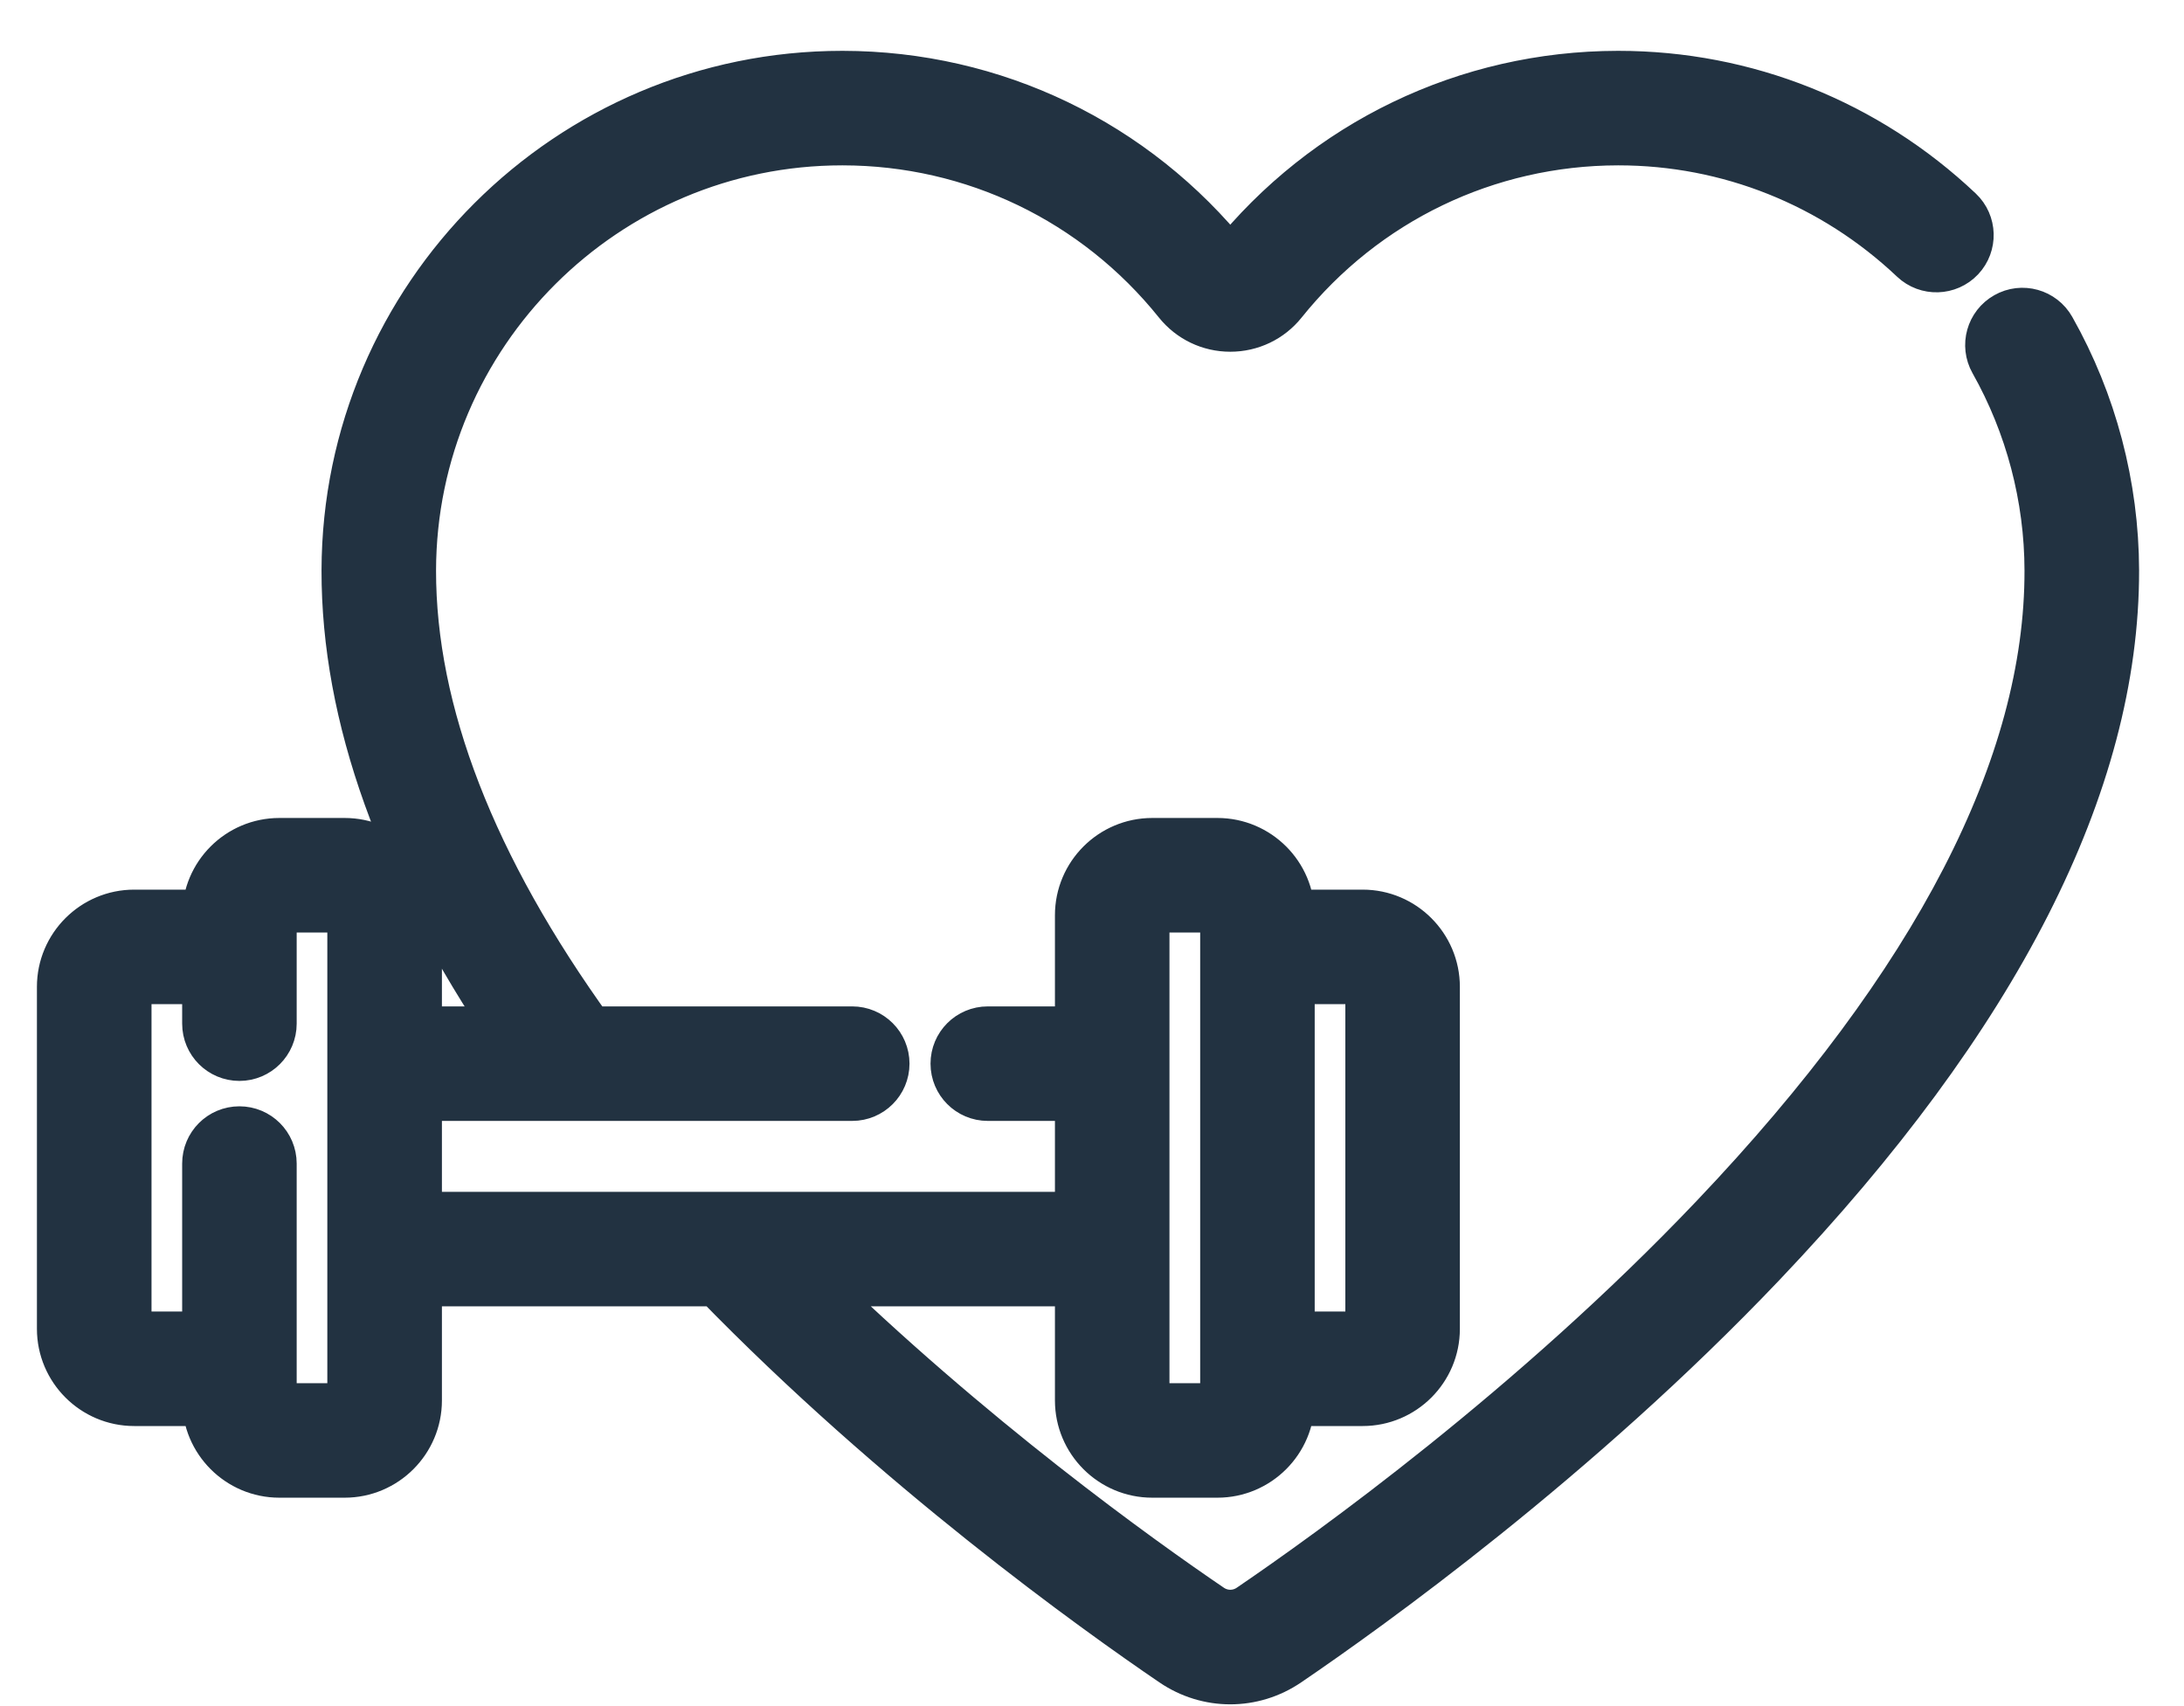 <svg width="32" height="25" viewBox="0 0 32 25" fill="none" xmlns="http://www.w3.org/2000/svg">
<path d="M30.015 4.841C29.896 4.629 29.628 4.554 29.417 4.674C29.206 4.793 29.131 5.06 29.25 5.272C29.78 6.212 30.061 7.279 30.063 8.358C30.069 11.236 28.415 14.437 25.149 17.873C22.489 20.671 19.505 22.807 18.346 23.596C18.152 23.728 17.901 23.728 17.707 23.596C16.679 22.897 14.18 21.113 11.76 18.742H15.857V20.521C15.857 21.086 16.317 21.546 16.882 21.546H17.838C18.403 21.546 18.863 21.086 18.863 20.521V20.484C18.911 20.491 18.959 20.496 19.009 20.496H19.966C20.53 20.496 20.99 20.037 20.99 19.472V14.46C20.99 13.896 20.53 13.436 19.966 13.436H19.009C18.959 13.436 18.911 13.441 18.863 13.448V13.411C18.863 12.846 18.403 12.386 17.838 12.386H16.882C16.317 12.386 15.857 12.846 15.857 13.411V15.147H14.473C14.23 15.147 14.034 15.343 14.034 15.586C14.034 15.828 14.23 16.025 14.473 16.025H15.857V17.864H6.075V16.025H12.487C12.729 16.025 12.926 15.828 12.926 15.586C12.926 15.343 12.729 15.147 12.487 15.147H8.619C6.87 12.728 5.986 10.445 5.989 8.358C5.996 4.863 8.843 2.023 12.339 2.023H12.348C14.279 2.025 16.081 2.893 17.292 4.402C17.472 4.626 17.739 4.754 18.026 4.754C18.313 4.754 18.581 4.626 18.76 4.402C19.971 2.893 21.774 2.026 23.705 2.023H23.714C25.337 2.023 26.884 2.641 28.071 3.764C28.247 3.93 28.525 3.922 28.692 3.746C28.858 3.57 28.85 3.292 28.674 3.126C27.323 1.848 25.562 1.145 23.714 1.145C23.711 1.145 23.707 1.145 23.703 1.145C21.505 1.148 19.454 2.135 18.075 3.853C18.05 3.884 18.002 3.884 17.977 3.853C16.599 2.135 14.547 1.148 12.349 1.145C12.345 1.145 12.342 1.145 12.339 1.145C8.36 1.145 5.119 4.378 5.111 8.357C5.107 10.48 5.926 12.761 7.546 15.147H6.075V13.41C6.075 12.845 5.615 12.386 5.05 12.386H4.093C3.528 12.386 3.069 12.845 3.069 13.41V13.448C3.021 13.441 2.972 13.436 2.923 13.436H1.966C1.401 13.436 0.941 13.896 0.941 14.46V19.471C0.941 20.036 1.401 20.496 1.966 20.496H2.923C2.972 20.496 3.021 20.491 3.069 20.484V20.521C3.069 21.086 3.528 21.546 4.093 21.546H5.05C5.615 21.546 6.075 21.086 6.075 20.521V18.742H10.521C13.175 21.474 16.076 23.548 17.213 24.322C17.46 24.49 17.743 24.574 18.026 24.574C18.309 24.574 18.592 24.49 18.839 24.322C20.022 23.517 23.067 21.337 25.785 18.478C29.212 14.873 30.947 11.468 30.942 8.357C30.939 7.127 30.619 5.911 30.015 4.841ZM19.009 14.314H19.966C20.046 14.314 20.112 14.38 20.112 14.46V19.471C20.112 19.552 20.046 19.618 19.966 19.618H19.009C18.929 19.618 18.863 19.552 18.863 19.471V14.46C18.863 14.38 18.929 14.314 19.009 14.314ZM16.735 13.41C16.735 13.33 16.801 13.264 16.882 13.264H17.838C17.919 13.264 17.985 13.33 17.985 13.41V20.521C17.985 20.602 17.919 20.668 17.838 20.668H16.882C16.801 20.668 16.735 20.602 16.735 20.521V13.41ZM5.196 20.521C5.196 20.602 5.131 20.668 5.05 20.668H4.093C4.013 20.668 3.947 20.602 3.947 20.521V17.05C3.947 16.807 3.75 16.611 3.508 16.611C3.265 16.611 3.069 16.807 3.069 17.05V19.471C3.069 19.552 3.003 19.618 2.922 19.618H1.966C1.885 19.618 1.82 19.552 1.82 19.471V14.46C1.82 14.38 1.885 14.314 1.966 14.314H2.923C3.003 14.314 3.069 14.38 3.069 14.46V15C3.069 15.242 3.265 15.439 3.508 15.439C3.75 15.439 3.947 15.242 3.947 15V13.41C3.947 13.33 4.013 13.264 4.094 13.264H5.05C5.131 13.264 5.196 13.33 5.196 13.41V20.521Z" fill="#223241" stroke="#223241" stroke-width="0.8"/>
</svg>
